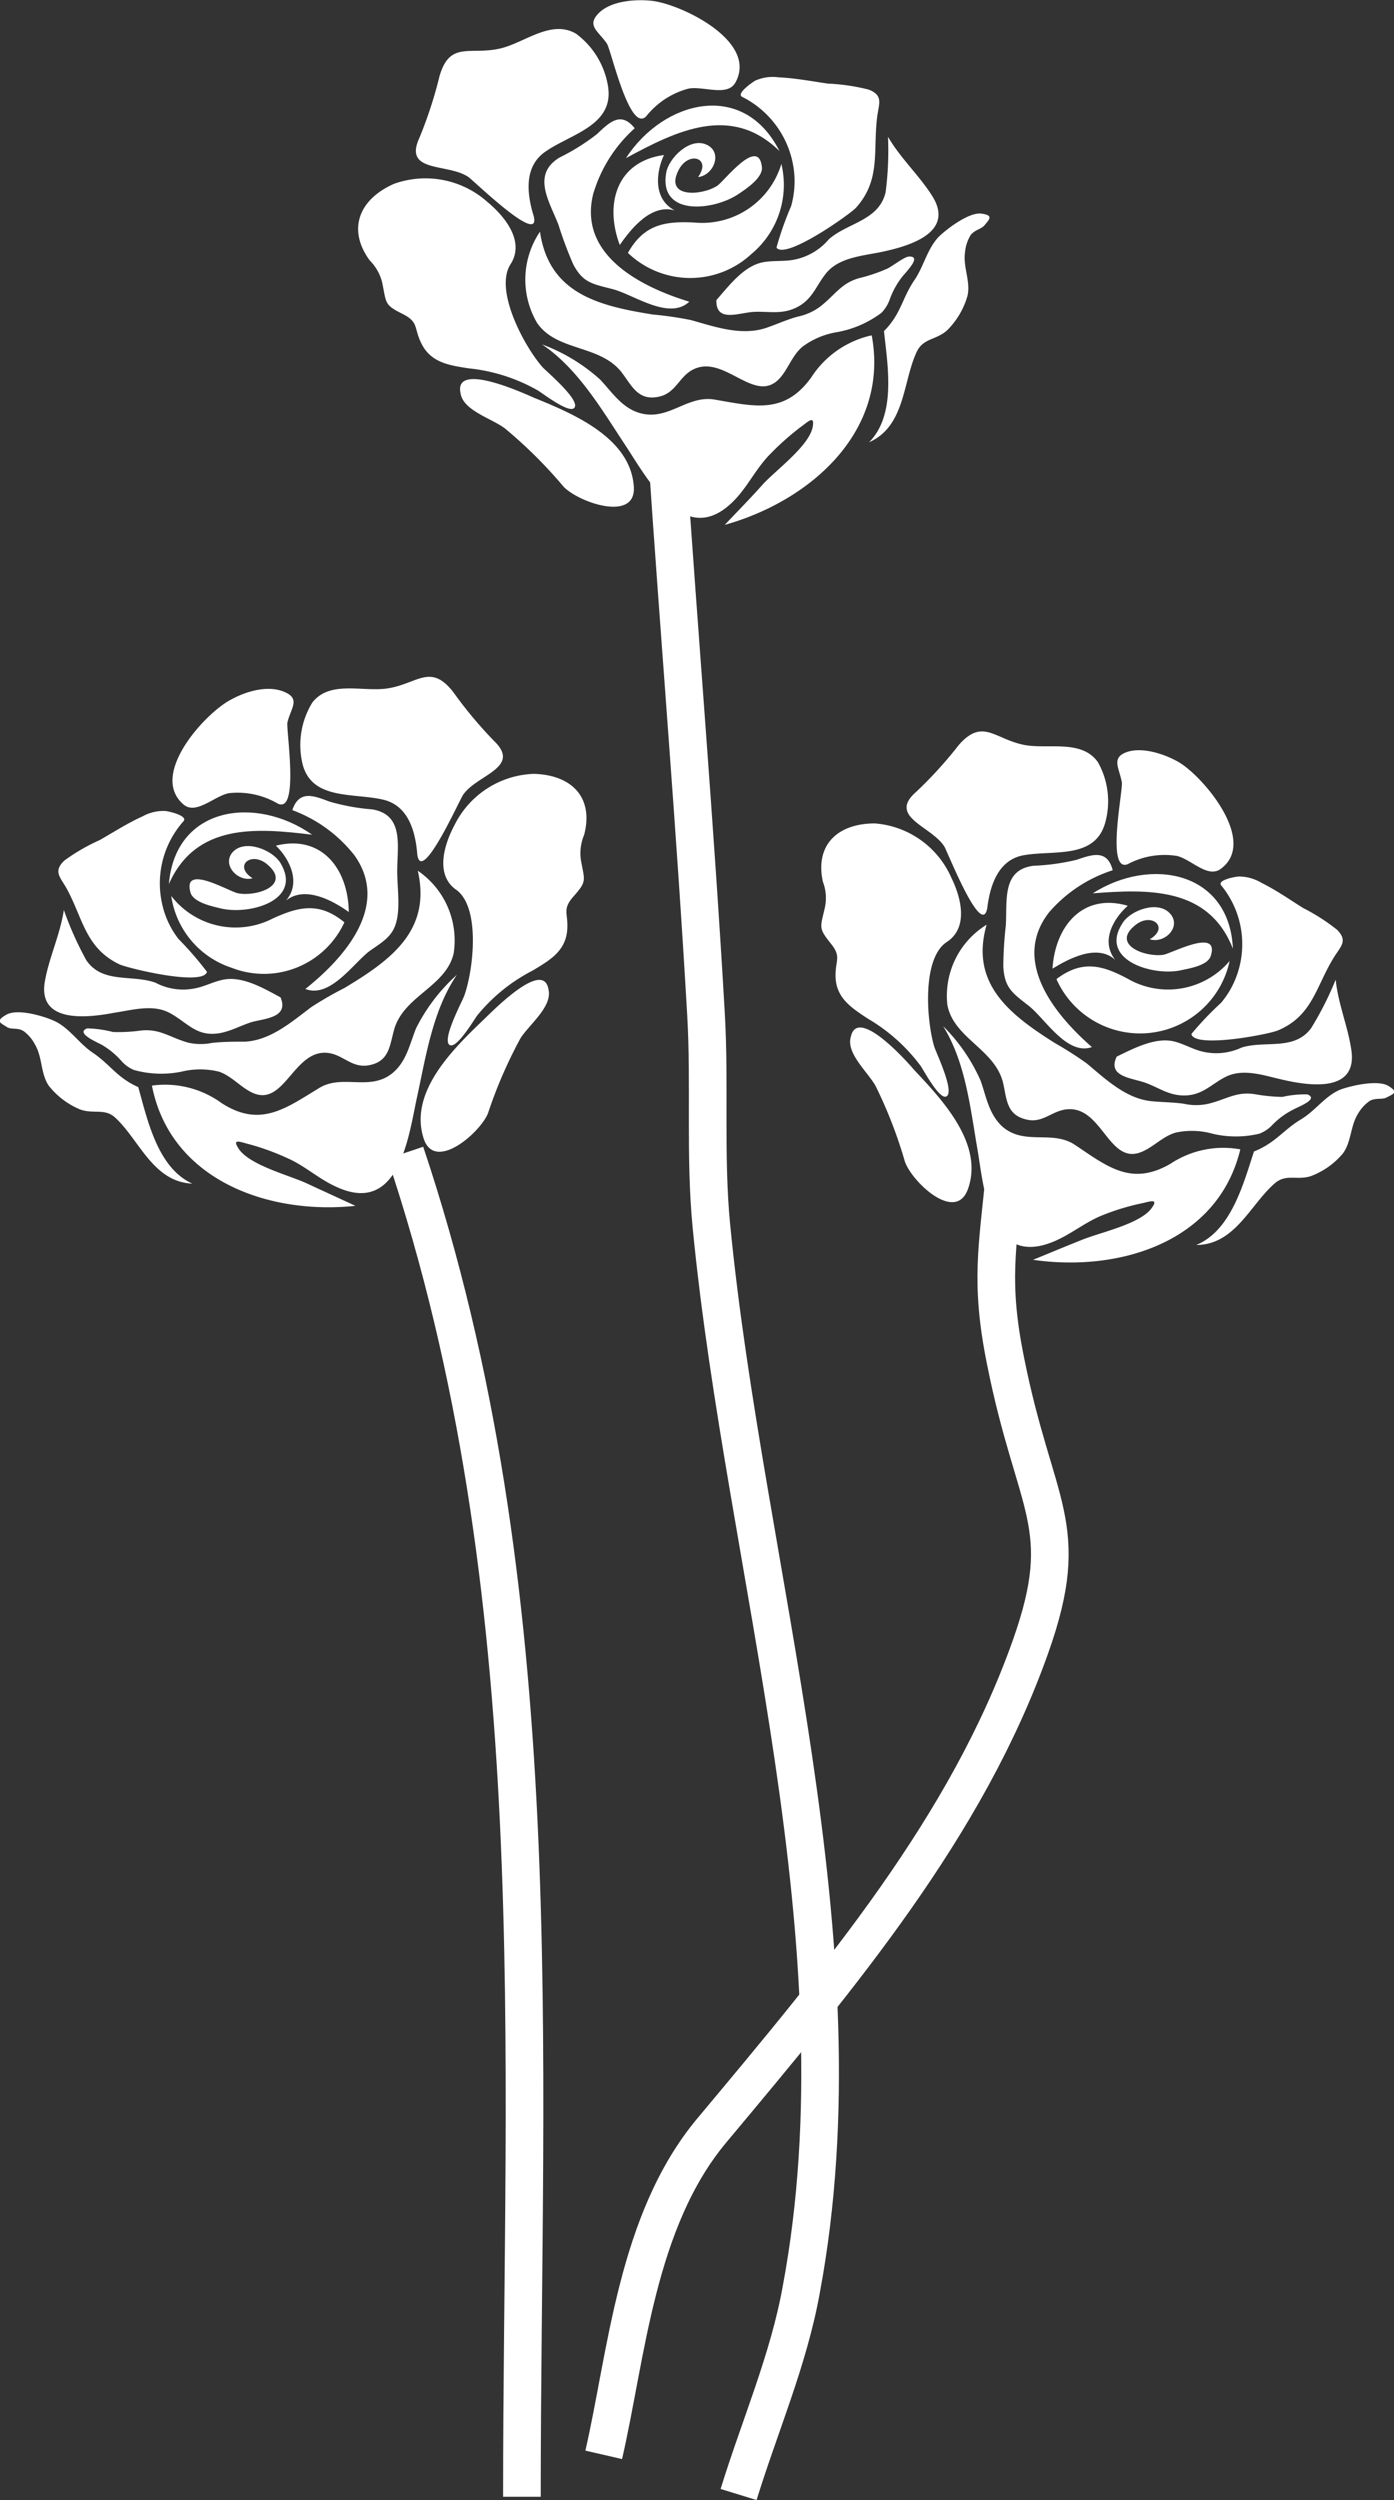 <svg id="right_rose" data-name="Layer 1" xmlns="http://www.w3.org/2000/svg" viewBox="0 0 111.11 199.21"><rect x="0" y="0" width="111.11" height="199.21" fill="#333333" stroke="none"/><defs><style>.cls-1{fill:none;stroke:#fff;stroke-width:3px;}.cls-2{fill:#fff;}</style></defs><title>right_roses</title><g id="Group-9"><g id="right_2"><path id="Path-2" class="cls-1" d="M55.68,37.7c1,15,2.27,30,3.13,45,.33,5.63-.11,11.29.43,16.9,2.68,27.59,12.34,57.06,7.17,84.75-1,5.6-3.32,10.9-5,16.35" transform="translate(-2.54 -1.94)"/><g id="Layer_2" data-name="Layer 2"><path class="cls-2" d="M54.06,11.19A6.4,6.4,0,0,1,57.42,9c1.2-.22,3.1.67,3.74-.49C63,5.18,56.69,2.21,54.44,2c-1.26-.13-3.21,0-4.19,1s0,1.43.66,2.41C51.24,5.87,52.73,12.63,54.06,11.19Z" transform="translate(-2.54 -1.94)"/></g><g id="Layer_3" data-name="Layer 3"><path class="cls-2" d="M61.7,9.66a7.58,7.58,0,0,1,4.1,5.7,7.31,7.31,0,0,1-.2,3,25.75,25.75,0,0,0-1.17,3.31c.71,1,5.87-2.67,6.33-3.17,2-2.22,1.36-4.51,1.69-7.21.13-1.07.54-1.74-.67-2.21a16.13,16.13,0,0,0-3.27-.48c-1.3-.19-2.62-.44-3.93-.5a3.39,3.39,0,0,0-1.85.27C62.52,8.49,61.18,9.41,61.7,9.66Z" transform="translate(-2.54 -1.94)"/></g><g id="Layer_4" data-name="Layer 4"><path class="cls-2" d="M52.43,14.54c4-2.16,8.38-4.35,12.24-.56C61.82,8.32,55.45,9.9,52.43,14.54Z" transform="translate(-2.54 -1.94)"/></g><g id="Layer_5" data-name="Layer 5"><path class="cls-2" d="M53.13,12.16a11.33,11.33,0,0,0-3.31,5.24c-1.19,4.81,3.69,7.37,7.66,8.58-1.62,1.51-4.43-.57-6.1-1S49,24.46,48.23,23a30.9,30.9,0,0,1-1.17-3.13c-.71-1.86-2.18-4,.08-5.38a17,17,0,0,0,3-1.88C51.14,11.65,52.05,10.8,53.13,12.16Z" transform="translate(-2.54 -1.94)"/></g><g id="Layer_6" data-name="Layer 6"><path class="cls-2" d="M51.94,21.46c.9-1.3,2.51-3.31,4.39-2.75-1.69-.87-1.55-2.93-.87-4.42C51.66,14.81,50.72,18.22,51.94,21.46Z" transform="translate(-2.54 -1.94)"/></g><g id="Layer_7" data-name="Layer 7"><path class="cls-2" d="M52.59,22.09c1.29-2.3,3-2.53,5.28-2.42A6.59,6.59,0,0,0,64.82,15a7.17,7.17,0,0,1-2.4,7.19A7.17,7.17,0,0,1,52.59,22.09Z" transform="translate(-2.54 -1.94)"/></g><g id="Layer_8" data-name="Layer 8"><path class="cls-2" d="M45.58,20.4a6.82,6.82,0,0,0-.23,7.27c1.57,2.29,5,1.71,6.74,3.94.83,1.09,1.32,2.31,3,1.93,1.33-.3,1.58-1.6,2.7-2.16,2.49-1.25,4.91,2.84,6.88.72.7-.76,1-1.84,1.84-2.54a6.34,6.34,0,0,1,2.77-1.16,8.34,8.34,0,0,0,3.51-1.53,2.92,2.92,0,0,0,.64-1,6.52,6.52,0,0,1,1-1.85c.43-.53,1.57-1.66.58-1.64-.4,0-1.42.85-1.83,1a12.93,12.93,0,0,1-2.15.72c-1.46.41-1.91,1.33-3.12,2.27a4.51,4.51,0,0,1-1.79.8c-.88.24-1.67.61-2.52.9-2,.66-4.13-.11-6-.63A28.9,28.9,0,0,0,54.57,27C50.25,26.31,46.29,25.33,45.58,20.4Z" transform="translate(-2.54 -1.94)"/></g><g id="Layer_9" data-name="Layer 9"><path class="cls-2" d="M43.23,23c1.17-1.81-.43-3.79-1.82-4.95a7.42,7.42,0,0,0-7.47-1.46C31.2,17.8,30.18,20.17,32,22.68a3.77,3.77,0,0,1,1,1.76c.35,1.7.16,1.78,1.66,2.53,1.27.65.85,1.08,1.46,2.32.75,1.54,2.2,1.76,3.79,2a14,14,0,0,1,5.48,1.75c.38.22,2.41,1.8,2.89,1.43.68-.54-2.27-3-2.51-3.29C44.35,29.57,41.91,25.07,43.23,23Z" transform="translate(-2.54 -1.94)"/></g><g id="Layer_10" data-name="Layer 10"><path class="cls-2" d="M45.74,29.38c2.86,1.92,4.75,5.17,6.62,8s4.82,8.44,8.72,4.41c1.08-1.11,1.74-2.56,2.86-3.68A21.55,21.55,0,0,1,66.31,36c.61-.43,1.2-1.07,1,0-.34,1.54-3,3.45-4,4.57s-2,2.13-3,3.19c6.89-1.93,13.13-7.5,11.71-15.1A7.69,7.69,0,0,0,67.21,32c-2.15,3-4.56,2.31-7.71,1.78-2.21-.38-3.72,1.75-6,1.06-1.41-.42-2.18-1.66-3.14-2.67A14.34,14.34,0,0,0,45.74,29.38Z" transform="translate(-2.54 -1.94)"/></g><g id="Layer_11" data-name="Layer 11"><path class="cls-2" d="M73,28.32c.28,2.72,1,6.65-1.19,8.86,2.91-1.29,2.68-4.87,3.81-7.23.52-1.08,1.56-.91,2.42-1.7a6.3,6.3,0,0,0,1.62-2.76c.25-1.16-.38-2.29-.2-3.47a3.17,3.17,0,0,1,.44-1.34c.32-.43.86-.48,1.12-.8.4-.48.72-.79-.26-.92S78,20.18,77.35,20.82c-.94,1-1.19,2.42-2,3.55C74.43,25.78,74.32,27,73,28.32Z" transform="translate(-2.54 -1.94)"/></g><g id="Layer_12" data-name="Layer 12"><path class="cls-2" d="M59.64,25.85c1-1.13,2.14-2.67,3.65-3,.79-.17,1.7-.06,2.5-.21A4.85,4.85,0,0,0,68.61,21c1.5-1.32,4-1.48,4.52-3.75a25.92,25.92,0,0,0,.19-4.41c1,1.73,2.51,3.09,3.55,4.76,1.81,2.94-2,4-4.24,4.45-1.42.28-3.2.44-4.19,1.6-.81.95-1.09,2.09-2.32,2.74s-2.27.34-3.48.4S59.59,27.68,59.64,25.85Z" transform="translate(-2.54 -1.94)"/></g><g id="Layer_13" data-name="Layer 13"><path class="cls-2" d="M39.25,33.28c.21,1.38,2.49,2,3.54,2.8a36.72,36.72,0,0,1,4.68,4.65c1.24,1.27,5.77,2.82,5.59,0-.25-3.91-4.82-5.82-7.94-7.09C44.43,33.34,38.67,30.67,39.25,33.28Z" transform="translate(-2.54 -1.94)"/></g><g id="Layer_14" data-name="Layer 14"><path class="cls-2" d="M58.18,16.05c1.1-1.53-.73-2.1-1.53-.6-1.21,2.28,1.77,2.11,3.05,1.3.54-.34,3.3-4,3.57-1.49C63.36,16.1,62,17,61.4,17.4c-1.94,1.32-6.37,1.83-5.76-1.7.2-1.15,1.86-2.83,3.2-2.24S59.44,15.91,58.18,16.05Z" transform="translate(-2.54 -1.94)"/></g><g id="Layer_15" data-name="Layer 15"><path class="cls-2" d="M45.08,19.16c-.55-1.78-.79-3.94.92-5.13,2-1.41,5.52-2.08,5-5.23a6.5,6.5,0,0,0-2.54-4.17c-2-1.18-4.12.74-6.08,1.18-2.38.54-4-.63-4.81,2.21a34.14,34.14,0,0,1-1.6,4.9c-1.31,2.84,2.29,2,3.91,3.13C40.32,16.35,45.69,21.6,45.08,19.16Z" transform="translate(-2.54 -1.94)"/></g></g><g id="right_1"><path id="Path-6" class="cls-1" d="M44.14,200.88c0-35.48,2.42-72.14-9.29-107.09" transform="translate(-2.54 -1.94)"/><g id="Layer_2-2" data-name="Layer 2"><path class="cls-2" d="M25.45,59.5c.27-1.15,1.08-1.88-.27-2.44s-3.09,0-4.2.61c-2,1-6.63,6-3.8,8.38,1,.83,2.42-.67,3.6-.91a6.33,6.33,0,0,1,3.9.83C26.42,66.81,25.33,60.07,25.45,59.5Z" transform="translate(-2.54 -1.94)"/></g><g id="Layer_3-2" data-name="Layer 3"><path class="cls-2" d="M15.71,66.56a3.38,3.38,0,0,0-1.79.42c-1.18.53-2.3,1.25-3.42,1.89A15.7,15.7,0,0,0,7.68,70.5c-.94.88-.32,1.34.19,2.27,1.28,2.35,1.48,4.7,4.17,6,.61.3,6.66,1.78,7,.61a26.77,26.77,0,0,0-2.27-2.62,6.93,6.93,0,0,1-1.28-2.68,7.44,7.44,0,0,1,1.69-6.72C17.51,66.92,15.94,66.57,15.71,66.56Z" transform="translate(-2.54 -1.94)"/></g><g id="Layer_4-2" data-name="Layer 4"><path class="cls-2" d="M16,72.38c2.16-4.87,7-4.47,11.42-3.93C22.93,65.3,16.52,66.17,16,72.38Z" transform="translate(-2.54 -1.94)"/></g><g id="Layer_5-2" data-name="Layer 5"><path class="cls-2" d="M28.77,65.8a16.78,16.78,0,0,0,3.43.63c2.57.42,2,2.94,2,4.9,0,1.08.16,2.23.06,3.3-.16,1.67-.83,2.11-2.14,3s-3.2,3.9-5.24,3.11c3.2-2.55,6.75-6.67,3.91-10.65a11.25,11.25,0,0,0-4.95-3.6C26.38,64.88,27.53,65.33,28.77,65.8Z" transform="translate(-2.54 -1.94)"/></g><g id="Layer_6-2" data-name="Layer 6"><path class="cls-2" d="M24.53,69.32c1.16,1.12,2,3,.81,4.37,1.51-1.2,3.72,0,5,.92C30.3,71.2,28.2,68.41,24.53,69.32Z" transform="translate(-2.54 -1.94)"/></g><g id="Layer_7-2" data-name="Layer 7"><path class="cls-2" d="M21,79.05a7.08,7.08,0,0,1-4.81-5.72,6.48,6.48,0,0,0,8.08,1.8c2.08-.95,3.71-1.35,5.72.3A7.06,7.06,0,0,1,21,79.05Z" transform="translate(-2.54 -1.94)"/></g><g id="Layer_8-2" data-name="Layer 8"><path class="cls-2" d="M30,80.66a28.68,28.68,0,0,0-2.64,1.52c-1.55,1.16-3.24,2.65-5.29,2.76-.89,0-1.75,0-2.64.1A4.5,4.5,0,0,1,17.47,85c-1.45-.43-2.19-1.1-3.68-.95a12.89,12.89,0,0,1-2.24.12,9.12,9.12,0,0,0-2.06-.29c-.91.34.55,1,1.13,1.29a6.43,6.43,0,0,1,1.61,1.32,2.7,2.7,0,0,0,1,.71,8.13,8.13,0,0,0,3.77.13,6.31,6.31,0,0,1,3,0c1,.35,1.7,1.22,2.62,1.66,2.57,1.24,3.3-3.4,6-3.16,1.23.11,1.93,1.21,3.26,1,1.7-.28,1.71-1.57,2.08-2.87.76-2.67,4.13-3.4,4.74-6.06a6.72,6.72,0,0,0-2.86-6.58C36.94,76.1,33.67,78.45,30,80.66Z" transform="translate(-2.54 -1.94)"/></g><g id="Layer_9-2" data-name="Layer 9"><path class="cls-2" d="M39.54,81.29c-.11.35-1.92,3.69-1.1,3.94.58.16,1.86-2,2.13-2.37A13.86,13.86,0,0,1,45,79.27c1.37-.82,2.62-1.55,2.75-3.23.1-1.36-.43-1.6.49-2.66,1.1-1.24.9-1.23.6-2.92a3.76,3.76,0,0,1,.26-2c.78-3-1-4.77-4-4.86a7.33,7.33,0,0,0-6.32,4.06c-.84,1.56-1.59,4,.14,5.19C40.86,74.27,40.27,79.28,39.54,81.29Z" transform="translate(-2.54 -1.94)"/></g><g id="Layer_10-2" data-name="Layer 10"><path class="cls-2" d="M35.7,83.88c-.51,1.27-.77,2.68-1.91,3.59-1.82,1.45-4,0-5.87,1.2-2.69,1.64-4.67,3.12-7.71,1.17a7.66,7.66,0,0,0-5.56-1.4c1.46,7.48,9.21,10.32,16.22,9.58L26.92,96.2c-1.39-.63-4.49-1.43-5.35-2.72-.6-.9.18-.52.9-.35A19.4,19.4,0,0,1,25.4,94.2c1.43.61,2.56,1.7,4,2.33,5,2.27,5.72-4.17,6.39-7.22.7-3.22,1.25-6.89,3.17-9.7A14.4,14.4,0,0,0,35.7,83.88Z" transform="translate(-2.54 -1.94)"/></g><g id="Layer_11-2" data-name="Layer 11"><path class="cls-2" d="M9.92,85.81c-1.11-.75-1.87-2-3.09-2.54-.8-.36-2.89-1-3.8-.47s-.44.64.1,1c.36.19.87,0,1.32.32a3.08,3.08,0,0,1,.89,1.07c.59,1,.43,2.28,1.08,3.25A6.22,6.22,0,0,0,8.9,90.33c1.08.41,2-.12,2.84.68,1.9,1.75,3,5.11,6.13,5.24-2.77-1.25-3.58-5.09-4.31-7.69C11.86,87.81,11.32,86.75,9.92,85.81Z" transform="translate(-2.54 -1.94)"/></g><g id="Layer_12-2" data-name="Layer 12"><path class="cls-2" d="M22.5,83.41c-1.13.38-2.1,1-3.34.89s-2-1.08-3.12-1.66c-1.33-.71-3-.21-4.42,0-2.21.42-6.1.83-5.5-2.53.34-1.9,1.21-3.69,1.51-5.66a26.41,26.41,0,0,0,1.79,4c1.28,1.89,3.65,1.12,5.51,1.79a4.71,4.71,0,0,0,3.16.45c.79-.15,1.58-.59,2.36-.71,1.52-.24,3.16.74,4.45,1.43C25.61,83.09,23.5,83.09,22.5,83.41Z" transform="translate(-2.54 -1.94)"/></g><g id="Layer_13-2" data-name="Layer 13"><path class="cls-2" d="M41,83.27c-2.4,2.31-5.88,5.72-4.69,9.39.86,2.67,4.45-.4,5.12-2a36.69,36.69,0,0,1,2.6-6c.69-1.08,2.54-2.51,2.23-3.86C45.87,78.23,41.56,82.76,41,83.27Z" transform="translate(-2.54 -1.94)"/></g><g id="Layer_14-2" data-name="Layer 14"><path class="cls-2" d="M21.13,69.79c1-1,3.14-.1,3.75.89,1.83,3-2.41,4.16-4.66,3.66-.74-.17-2.28-.49-2.5-1.29-.66-2.37,3.19,0,3.81.07,1.47.28,4.27-.65,2.32-2.3-1.27-1.09-2.74.1-1.18,1.1C21.47,72.25,20.16,70.78,21.13,69.79Z" transform="translate(-2.54 -1.94)"/></g><g id="Layer_15-2" data-name="Layer 15"><path class="cls-2" d="M39.46,65.26c1.09-1.59,4.68-2.16,2.45-4.29a34,34,0,0,1-3.26-3.91c-1.81-2.29-2.83-.64-5.21-.27-1.95.31-4.6-.67-6,1.12a6.46,6.46,0,0,0-.82,4.75c.65,3.09,4.1,2.43,6.47,3,2,.47,2.57,2.53,2.71,4.37C36.14,72.47,39.15,65.7,39.46,65.26Z" transform="translate(-2.54 -1.94)"/></g></g><g id="right_3"><path id="Path-4" class="cls-1" d="M50.66,197.54c1.84-8,2.6-18.64,8.6-25.83,10.33-12.36,20.35-24.26,25.42-38.57,3.45-9.73.34-11-2-22.8-1.26-6.24-.62-9-.08-14.72" transform="translate(-2.54 -1.94)"/><g id="Layer_2-3" data-name="Layer 2"><path class="cls-2" d="M92.44,70.79a6.24,6.24,0,0,1,3.91-.65c1.16.28,2.49,1.84,3.53,1,2.92-2.21-1.48-7.37-3.4-8.48-1.07-.62-2.89-1.24-4.14-.79s-.59,1.26-.38,2.41C92.06,64.9,90.68,71.54,92.44,70.79Z" transform="translate(-2.54 -1.94)"/></g><g id="Layer_3-3" data-name="Layer 3"><path class="cls-2" d="M99.88,72.49a7.37,7.37,0,0,1,1.38,6.74,7.08,7.08,0,0,1-1.39,2.61,25.25,25.25,0,0,0-2.37,2.49c.24,1.18,6.31,0,6.93-.3,2.72-1.16,3-3.48,4.4-5.76.54-.9,1.18-1.33.29-2.24a16.07,16.07,0,0,0-2.73-1.75c-1.08-.68-2.17-1.44-3.31-2a3.52,3.52,0,0,0-1.76-.5C101.09,71.77,99.52,72.05,99.88,72.49Z" transform="translate(-2.54 -1.94)"/></g><g id="Layer_4-3" data-name="Layer 4"><path class="cls-2" d="M89.64,73.12c4.41-.34,9.24-.52,11.17,4.41C100.53,71.34,94.21,70.19,89.64,73.12Z" transform="translate(-2.54 -1.94)"/></g><g id="Layer_5-3" data-name="Layer 5"><path class="cls-2" d="M91.23,71.28a11.22,11.22,0,0,0-5.07,3.35c-3,3.83.35,8.07,3.41,10.74-2,.7-3.73-2.28-5.06-3.31s-1.9-1.44-2-3.1a29.89,29.89,0,0,1,.2-3.27c.12-2-.33-4.47,2.24-4.77a17.06,17.06,0,0,0,3.43-.48C89.65,70,90.8,69.63,91.23,71.28Z" transform="translate(-2.54 -1.94)"/></g><g id="Layer_6-3" data-name="Layer 6"><path class="cls-2" d="M86.43,79.12c1.33-.81,3.57-2,5-.7-1.16-1.46-.2-3.24,1-4.31C88.84,73.06,86.64,75.73,86.43,79.12Z" transform="translate(-2.54 -1.94)"/></g><g id="Layer_7-3" data-name="Layer 7"><path class="cls-2" d="M86.76,79.94c2.07-1.55,3.67-1.08,5.69,0a6.44,6.44,0,0,0,8.1-1.43,7.3,7.3,0,0,1-13.79,1.48Z" transform="translate(-2.54 -1.94)"/></g><g id="Layer_8-3" data-name="Layer 8"><path class="cls-2" d="M81.18,75.62A6.65,6.65,0,0,0,78.05,82c.49,2.67,3.8,3.54,4.44,6.22.31,1.31.25,2.59,1.94,2.94,1.31.27,2-.79,3.28-.84,2.72-.12,3.24,4.51,5.85,3.39.93-.39,1.66-1.22,2.67-1.52a6.09,6.09,0,0,1,2.94.08,8.06,8.06,0,0,0,3.75,0,2.78,2.78,0,0,0,1-.66,6.21,6.21,0,0,1,1.66-1.24c.59-.31,2.07-.86,1.17-1.23a8.27,8.27,0,0,0-2,.2,13.69,13.69,0,0,1-2.22-.22c-1.47-.22-2.24.42-3.69.77a4.44,4.44,0,0,1-1.92,0c-.88-.13-1.74-.12-2.62-.21-2-.2-3.64-1.75-5.13-3a29.07,29.07,0,0,0-2.55-1.63C83,82.77,79.83,80.3,81.18,75.62Z" transform="translate(-2.54 -1.94)"/></g><g id="Layer_9-3" data-name="Layer 9"><path class="cls-2" d="M78,77c1.77-1.15,1.14-3.56.36-5.14a7.26,7.26,0,0,0-6.09-4.31c-2.92,0-4.79,1.67-4.14,4.65a3.63,3.63,0,0,1,.17,2c-.37,1.67-.56,1.65.47,2.93.87,1.09.33,1.3.37,2.66.06,1.68,1.26,2.45,2.58,3.32a14.14,14.14,0,0,1,4.2,3.76c.25.36,1.43,2.58,2,2.45.83-.22-.82-3.61-.92-4C76.4,83.31,76,78.32,78,77Z" transform="translate(-2.54 -1.94)"/></g><g id="Layer_10-3" data-name="Layer 10"><path class="cls-2" d="M77.71,83.7c1.79,2.87,2.17,6.53,2.73,9.76.53,3.06.92,9.48,6,7.44,1.41-.56,2.59-1.59,4-2.14a18.69,18.69,0,0,1,3-.92c.72-.14,1.51-.48.88.38-.92,1.24-4,1.9-5.44,2.47s-2.67,1.09-4,1.63c6.93,1,14.75-1.44,16.52-8.8a7.62,7.62,0,0,0-5.57,1.15c-3.11,1.8-5,.24-7.6-1.5-1.82-1.22-4,.07-5.78-1.45-1.09-1-1.29-2.36-1.74-3.65A14.18,14.18,0,0,0,77.71,83.7Z" transform="translate(-2.54 -1.94)"/></g><g id="Layer_11-3" data-name="Layer 11"><path class="cls-2" d="M102.49,93.69c-.84,2.55-1.82,6.32-4.61,7.45,3.12,0,4.35-3.29,6.3-4.94.9-.75,1.76-.19,2.85-.55a6.12,6.12,0,0,0,2.55-1.81c.69-.94.58-2.2,1.22-3.19a3.12,3.12,0,0,1,.93-1c.46-.25,1-.08,1.32-.26.55-.28,1-.42.14-.93s-3,0-3.79.29c-1.23.49-2,1.69-3.18,2.39C104.8,92,104.21,93,102.49,93.69Z" transform="translate(-2.54 -1.94)"/></g><g id="Layer_12-3" data-name="Layer 12"><path class="cls-2" d="M91.55,86.13c1.3-.63,3-1.53,4.47-1.23.78.16,1.54.63,2.32.82a4.76,4.76,0,0,0,3.16-.31c1.87-.59,4.19.28,5.54-1.54A25.49,25.49,0,0,0,109,80c.21,2,1,3.78,1.26,5.68.44,3.36-3.4,2.78-5.58,2.27-1.37-.31-3-.89-4.38-.24-1.11.53-1.82,1.43-3.17,1.51s-2.17-.6-3.28-1S90.77,87.74,91.55,86.13Z" transform="translate(-2.54 -1.94)"/></g><g id="Layer_13-3" data-name="Layer 13"><path class="cls-2" d="M70.35,84.58c-.37,1.32,1.41,2.82,2,3.93a36.43,36.43,0,0,1,2.32,6c.59,1.63,4,4.84,5,2.23,1.34-3.6-2-7.14-4.25-9.53C75,86.71,70.87,82,70.35,84.58Z" transform="translate(-2.54 -1.94)"/></g><g id="Layer_14-3" data-name="Layer 14"><path class="cls-2" d="M94.18,76.78c1.59-.92.18-2.17-1.12-1.15-2,1.56.72,2.6,2.2,2.39.62-.09,4.54-2.22,3.78.1-.25.78-1.79,1-2.53,1.16-2.27.4-6.42-.91-4.47-3.83.65-1,2.81-1.78,3.76-.72S95.36,77.16,94.18,76.78Z" transform="translate(-2.54 -1.94)"/></g><g id="Layer_15-3" data-name="Layer 15"><path class="cls-2" d="M81.23,74.3c.22-1.81.87-3.83,2.87-4.21,2.38-.44,5.77.36,6.55-2.67a6.35,6.35,0,0,0-.6-4.75c-1.3-1.85-4-1-5.9-1.38-2.34-.47-3.28-2.15-5.18,0a33.1,33.1,0,0,1-3.4,3.74c-2.31,2,1.22,2.74,2.24,4.36C78.1,69.89,80.79,76.73,81.23,74.3Z" transform="translate(-2.54 -1.94)"/></g></g></g></svg>